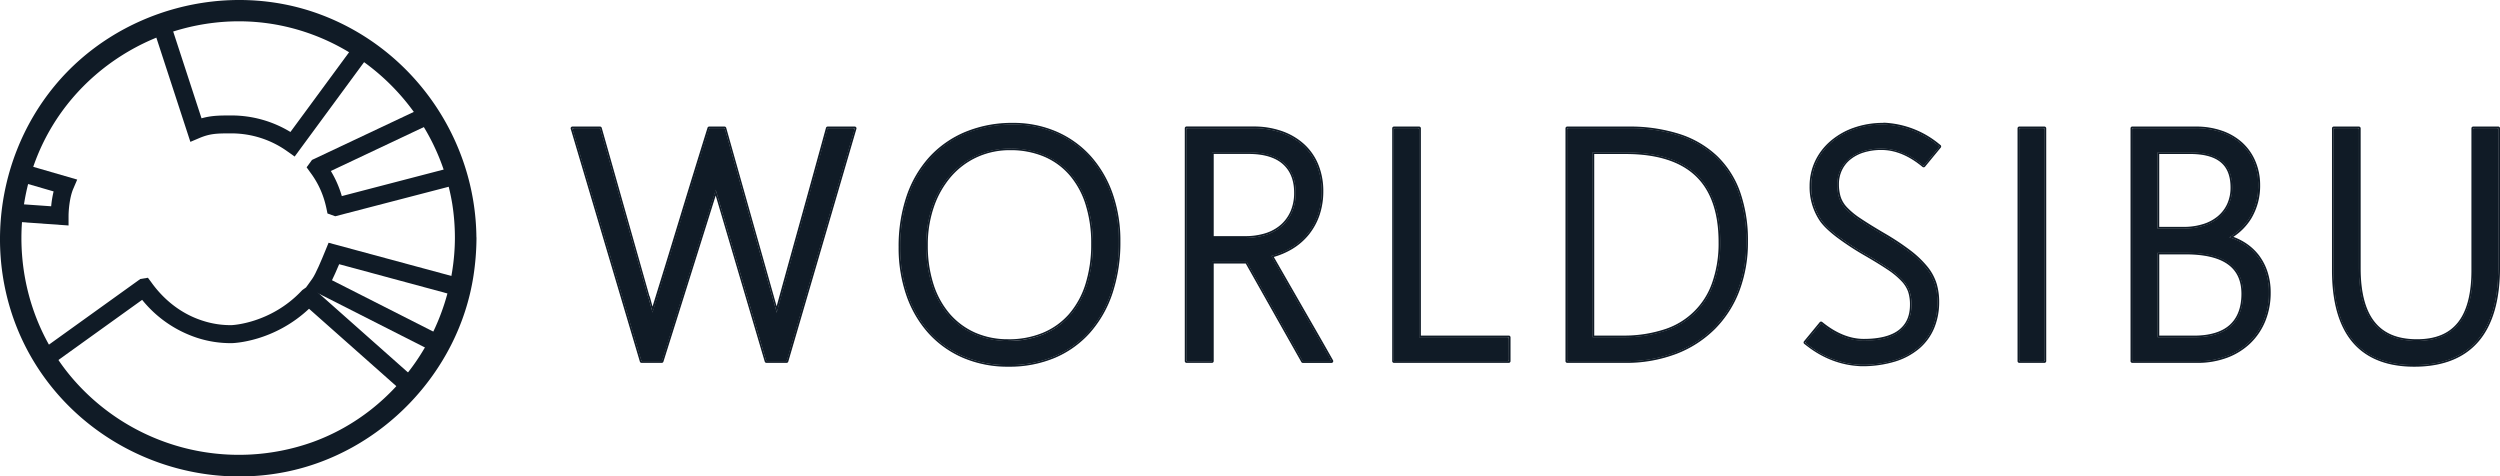<svg id="Layer_1" data-name="Layer 1" xmlns="http://www.w3.org/2000/svg" xmlns:xlink="http://www.w3.org/1999/xlink" viewBox="0 0 1394.48 265.78"><defs><clipPath id="clip-path"><circle cx="131.74" cy="131.9" r="127" style="fill:none"/></clipPath></defs><title>worldsibu</title><g style="clip-path:url(#clip-path)"><path d="M164.36,87.32l-4-2.84A53.61,53.61,0,0,0,129.24,74.4c-7.92,0-11.89,0-18.05,2.61l-5,2.12L71.45-27.27l4.71-1.57c3.06-1,76-24.7,163.56,2.47l6.71,2.08ZM129.24,64.4A63.25,63.25,0,0,1,162,73.62l68-92.45c-69.1-19.46-128.95-6.43-145.9-1.9L112.41,66C118,64.4,122.75,64.4,129.24,64.4Z" style="fill:#101b26"/><path d="M38.24,125.77l-90.73-6.42C-82.12,115-98.77,69-99.47,67.08l-3.27-9.2L43.07,100.17l-2.23,5.2c-2.13,5-2.6,12.53-2.6,15ZM-51.2,109.43l79.74,5.63a59.29,59.29,0,0,1,1.36-8.29L-86,73.14a123.62,123.62,0,0,0,7,12.75C-72.93,95.61-63.14,107.55-51.2,109.43Z" style="fill:#101b26"/><path d="M175,276.8c-2,0-4,0-6-.07-28-.72-56.37-6.45-84.4-17C36.94,241.72,7.21,216.26,6,215.18L1.18,211l77.1-55.39,4.23-.68,1.88,2.52c5.19,7.28,14.41,16.93,28.82,21.49a49.89,49.89,0,0,0,15.92,2.42c.2,0,21.83-.84,39.14-19.19l.33-.35,4-2.84L278.36,252.8,271.28,256A234.7,234.7,0,0,1,175,276.8ZM17.52,211.61a287.84,287.84,0,0,0,70.94,38.86,247.81,247.81,0,0,0,81,16.27A223.56,223.56,0,0,0,260,249.91l-87.63-77.69c-19.61,18.42-42,19.16-43,19.18a60.46,60.46,0,0,1-19.17-2.88,65.64,65.64,0,0,1-30.91-21.27Z" style="fill:#101b26"/><path d="M315.52,233.64,170.79,160.22l3.39-4.73c1.91-2.67,5.16-10.4,7.43-16l1.67-4.09,235,63.53-6.7,6.14c-12.66,11.6-86.07,26.55-94.4,28.21ZM185.18,156.31,317,223.16c24-4.87,59.69-13.35,77.7-20.25L189.18,147.37C187.61,151.12,186.3,154,185.18,156.31Z" style="fill:#101b26"/><path d="M187,120.63l-4.33-1.55-.57-2.75c-.16-.76-.6-2.76-1.29-5a49.44,49.44,0,0,0-7.62-15l-2.16-3,3-4.12L325.56,17.72l2.31,1.43c.93.57,22.77,14.44,33.18,50.88L362.46,75Zm-2.46-25.25a57.88,57.88,0,0,1,5.82,13c.1.32.2.65.29,1L349.91,67.88C342.2,45,329.64,33.15,324.69,29.19Z" style="fill:#101b26"/></g><path d="M253.74,132.9c-.27,50-31.79,96.3-79,113.55a122.36,122.36,0,0,1-135-36.19C6.92,171.24,2.88,113.8,29.16,70.32,55.24,27.18,107.08,4.18,156.58,14.23c49.13,10,87.55,50.1,95.69,99.53a121.43,121.43,0,0,1,1.47,19.14c0,7.72,12,7.74,12,0C265.44,77.5,230.5,27.3,178.51,8S65.58,5.2,30.34,48.06C-5.11,91.2-10.2,153.57,18.8,201.54c28.86,47.74,85.65,72.53,140.3,61.73,53.54-10.58,96.69-55.4,105-109.39a144.51,144.51,0,0,0,1.68-21C265.78,125.18,253.78,125.17,253.74,132.9Z" style="fill:#101b26"/><path d="M438,200.41h-9.72l-28-94.75c-.24-.65-.47-1.31-.67-2a8.54,8.54,0,0,1-.4-1.78c-.18.53-.35,1.1-.49,1.69s-.32,1.22-.5,1.87q-7.31,23.27-14.93,47.51t-14.93,47.42h-9.71l-38-127.82h13.28l28.7,100.9v-.09c.24.9.44,1.73.62,2.5s.39,1.55.63,2.32l.71-2.36c.24-.81.5-1.62.8-2.46q3.75-12,7.67-24.78T380.9,123q3.93-12.92,7.85-25.62t7.66-24.74h6.95l28.53,100.9c.24.9.44,1.73.62,2.5a22.21,22.21,0,0,0,.72,2.41q7.22-26.29,14.61-52.91t14.62-52.9h12.93Z" style="fill:#101b26"/><path d="M475.39,72.59,438,200.41h-9.72l-28-94.75c-.24-.65-.47-1.31-.67-2a8.54,8.54,0,0,1-.4-1.78c-.18.53-.35,1.1-.49,1.69s-.32,1.22-.5,1.87q-7.31,23.27-14.93,47.51t-14.93,47.42h-9.71l-38-127.82h13.28l28.7,100.9v-.09c.24.9.44,1.73.62,2.5s.39,1.55.63,2.32l.71-2.36c.24-.81.5-1.62.8-2.46q3.75-12,7.67-24.78T380.9,123q3.93-12.92,7.85-25.62t7.66-24.74h6.95l28.53,100.9c.24.9.44,1.73.62,2.5a22.21,22.21,0,0,0,.72,2.41q7.22-26.29,14.61-52.91t14.62-52.9h12.93m0-1H462.46a1,1,0,0,0-1,.74c-4.76,17.31-9.67,35.11-14.62,52.9-4.45,16-9,32.62-13.66,49.42-.11-.45-.23-.91-.36-1.41L404.33,72.32a1,1,0,0,0-1-.73h-6.95a1,1,0,0,0-1,.7q-3.75,12-7.67,24.74c-2.57,8.34-5.21,17-7.84,25.63s-5.29,17.37-7.85,25.67c-2.61,8.49-5.19,16.82-7.66,24.78-.17.46-.33.94-.49,1.42-.11-.45-.23-.91-.35-1.38a1.12,1.12,0,0,0-.09-.22L334.89,72.32a1,1,0,0,0-1-.73H320.65a1,1,0,0,0-.81.4,1,1,0,0,0-.15.89l38,127.82a1,1,0,0,0,1,.71h9.71a1,1,0,0,0,1-.7q7.31-23.18,14.93-47.42t14.93-47.51l0-.12.12.31,28,94.73a1,1,0,0,0,1,.71H438a1,1,0,0,0,1-.72L476.35,72.87a1,1,0,0,0-.16-.88,1,1,0,0,0-.8-.4Zm0,2Z" style="fill:#101b26"/><path d="M438.7,201.41H427.49l-28.2-95.47c0-.09-.07-.18-.11-.28a.29.29,0,0,1,0,.09l-14.94,47.54q-7.62,24.26-14.93,47.42l-.22.7h-11.2L319.31,71.59h15.37l26.95,94.73v-.47l2,7.3.35,1.38c.16-.49.33-1,.5-1.46q3.72-12,7.65-24.74T380,122.66q3.92-12.91,7.84-25.63t7.67-24.74l.22-.7h8.44l28.73,101.63c.13.5.26,1,.37,1.43,4.61-16.8,9.21-33.41,13.66-49.42,4.95-17.79,9.86-35.59,14.62-52.9l.2-.74h15Zm-9.72-2h8.22L474.05,73.59H463.22c-4.69,17.09-9.54,34.63-14.41,52.17-4.76,17.12-9.68,34.92-14.62,52.9l-.84,3.05-1.07-3a25.15,25.15,0,0,1-.74-2.52c-.18-.76-.38-1.58-.62-2.46L402.61,73.59h-5.46q-3.64,11.7-7.45,24-3.92,12.7-7.84,25.62T374,148.92q-3.92,12.75-7.66,24.78c-.3.84-.57,1.65-.8,2.44s-.48,1.6-.72,2.37l-.95,3.11-1-3.11c-.24-.77-.45-1.58-.64-2.38-.11-.49-.24-1-.37-1.53l-.24-.83L333.17,73.59H322l37.37,125.82h8.24q7.2-22.83,14.71-46.72l14.93-47.51c.17-.61.33-1.22.47-1.81s.33-1.2.52-1.77l1.44-4.34.5,4.55a8,8,0,0,0,.36,1.58c.2.65.42,1.29.66,1.93Z" style="fill:#101b26"/><path d="M476.72,71.59l-38,129.82H427.49l-28.2-95.47c0-.09-.07-.18-.11-.28a.29.29,0,0,1,0,.09l-14.94,47.54q-7.62,24.26-14.93,47.42l-.22.7h-11.2L319.31,71.59h15.37l26.95,94.73v-.47l2,7.3.35,1.38c.16-.49.33-1,.5-1.46q3.72-12,7.65-24.74T380,122.66q3.92-12.91,7.84-25.63t7.67-24.74l.22-.7h8.44l28.73,101.63c.13.5.26,1,.37,1.43,4.61-16.8,9.21-33.41,13.66-49.42,4.95-17.79,9.86-35.59,14.62-52.9l.2-.74h15M433.35,181.71l-1.07-3a25.15,25.15,0,0,1-.74-2.52c-.18-.76-.38-1.58-.62-2.46L402.61,73.59h-5.46q-3.64,11.7-7.45,24-3.92,12.7-7.84,25.62T374,148.92q-3.92,12.75-7.66,24.78c-.3.84-.57,1.65-.8,2.44s-.48,1.6-.72,2.37l-.95,3.11-1-3.11c-.24-.77-.45-1.58-.64-2.38-.11-.49-.24-1-.37-1.53l-.24-.83L333.17,73.59H322l37.37,125.82h8.24q7.2-22.83,14.71-46.72l14.93-47.51c.17-.61.33-1.22.47-1.81s.33-1.2.52-1.77l1.44-4.34.5,4.55a8,8,0,0,0,.36,1.58c.2.65.42,1.29.66,1.93L429,199.41h8.22L474.05,73.59H463.22c-4.69,17.09-9.54,34.63-14.41,52.17-4.76,17.12-9.68,34.92-14.62,52.9l-.84,3.05M476.72,70.59h-15a1,1,0,0,0-1,.74l-.21.73c-4.76,17.34-9.67,35.14-14.61,52.9-4.13,14.85-8.4,30.28-12.7,45.9L405.08,71.32a1,1,0,0,0-1-.73h-8.44a1,1,0,0,0-1,.7l-.22.71q-3.74,12-7.66,24.74c-2.58,8.33-5.22,17-7.85,25.63s-5.28,17.35-7.84,25.67c-2.42,7.85-4.81,15.56-7.1,23l-1.46-5.4a.89.89,0,0,0-.26-.45L335.64,71.32a1,1,0,0,0-1-.73H319.31a1,1,0,0,0-.81.4,1,1,0,0,0-.15.89L356.91,201.7a1,1,0,0,0,1,.71h11.2a1,1,0,0,0,.95-.7l.22-.7q7.31-23.17,14.93-47.42l14-44.53,27.36,92.64a1,1,0,0,0,1,.71H438.7a1,1,0,0,0,1-.72l38-129.82a1,1,0,0,0-1-1.28Zm0,2h0Zm-12.73,2h8.73L436.45,198.41h-6.72L402.14,105a.08.08,0,0,0,0,0c-.22-.63-.44-1.26-.64-1.89a7.51,7.51,0,0,1-.32-1.39l-.5-4.55a1,1,0,0,0-.88-.89h-.11a1,1,0,0,0-.95.68l-1.44,4.35c-.2.59-.38,1.21-.54,1.84s-.3,1.19-.46,1.79l-14.92,47.47q-7.39,23.52-14.49,46h-6.76L323.33,74.59h9.09L360.71,174l.24.83c.12.5.24,1,.36,1.48.19.83.41,1.66.66,2.46l1,3.1a1,1,0,0,0,.95.71h0a1,1,0,0,0,1-.71l1-3.11c.24-.77.48-1.57.72-2.38s.49-1.56.78-2.38c2.52-8.11,5.1-16.45,7.68-24.83s5.19-16.91,7.85-25.68,5.27-17.29,7.84-25.61q3.69-12,7.23-23.33h4L430,174c.24.89.44,1.69.6,2.42a24.88,24.88,0,0,0,.78,2.63l1.07,3a1,1,0,0,0,.94.66h0a1,1,0,0,0,.93-.73l.83-3c4.94-18,9.86-35.77,14.62-52.9S459.33,91.54,464,74.59Z" style="fill:#101b26"/><path d="M562.61,202.55a61.26,61.26,0,0,1-24.51-4.72,53.54,53.54,0,0,1-18.72-13.28,59.51,59.51,0,0,1-11.95-20.46,78.64,78.64,0,0,1-4.19-26.25,84.76,84.76,0,0,1,4.28-27.68A59.76,59.76,0,0,1,519.82,89a54.65,54.65,0,0,1,19.48-13.6A65.75,65.75,0,0,1,565,70.54a58.1,58.1,0,0,1,23.54,4.68,53.11,53.11,0,0,1,18.31,13.1,59.86,59.86,0,0,1,11.86,20.24A76.82,76.82,0,0,1,623,134.63a87.18,87.18,0,0,1-4.28,28.26,61.25,61.25,0,0,1-12.16,21.39,53,53,0,0,1-19,13.55A63.11,63.11,0,0,1,562.61,202.55Zm.89-120.78a45.74,45.74,0,0,0-19.21,4,44.65,44.65,0,0,0-15.15,11.28,53.13,53.13,0,0,0-10,17.38,66.52,66.52,0,0,0-3.61,22.42,71.51,71.51,0,0,0,3.3,22.42,49.22,49.22,0,0,0,9.45,17.11,42.17,42.17,0,0,0,14.8,11,46.66,46.66,0,0,0,19.34,3.88,51,51,0,0,0,20.1-3.79,41.48,41.48,0,0,0,15.2-10.87,48.73,48.73,0,0,0,9.58-17.34A74.85,74.85,0,0,0,610.65,136a72.8,72.8,0,0,0-3.3-22.73,48.13,48.13,0,0,0-9.44-17.07A40.69,40.69,0,0,0,583,85.47,49.72,49.72,0,0,0,563.5,81.77Z" style="fill:#101b26"/><path d="M565,70.54a58.1,58.1,0,0,1,23.54,4.68,53.11,53.11,0,0,1,18.31,13.1,59.86,59.86,0,0,1,11.86,20.24A76.82,76.82,0,0,1,623,134.63a87.18,87.18,0,0,1-4.28,28.26,61.25,61.25,0,0,1-12.16,21.39,53,53,0,0,1-19,13.55,63.11,63.11,0,0,1-24.87,4.72,61.26,61.26,0,0,1-24.51-4.72,53.54,53.54,0,0,1-18.72-13.28,59.51,59.51,0,0,1-11.95-20.46,78.64,78.64,0,0,1-4.19-26.25,84.76,84.76,0,0,1,4.28-27.68A59.76,59.76,0,0,1,519.82,89a54.65,54.65,0,0,1,19.48-13.6A65.75,65.75,0,0,1,565,70.54m-2.58,120.69a51,51,0,0,0,20.1-3.79,41.48,41.48,0,0,0,15.2-10.87,48.73,48.73,0,0,0,9.58-17.34A74.85,74.85,0,0,0,610.65,136a72.8,72.8,0,0,0-3.3-22.73,48.13,48.13,0,0,0-9.44-17.07A40.69,40.69,0,0,0,583,85.47a49.72,49.72,0,0,0-19.52-3.7,45.74,45.74,0,0,0-19.21,4,44.65,44.65,0,0,0-15.15,11.28,53.13,53.13,0,0,0-10,17.38,66.52,66.52,0,0,0-3.61,22.42,71.51,71.51,0,0,0,3.3,22.42,49.22,49.22,0,0,0,9.45,17.11,42.17,42.17,0,0,0,14.8,11,46.66,46.66,0,0,0,19.34,3.88M565,69.54a67.18,67.18,0,0,0-26.1,4.89,56.12,56.12,0,0,0-19.83,13.84,61.22,61.22,0,0,0-12.5,21.57,85.86,85.86,0,0,0-4.34,28,79.84,79.84,0,0,0,4.25,26.58,60.65,60.65,0,0,0,12.15,20.8,54.7,54.7,0,0,0,19.06,13.53,62.59,62.59,0,0,0,24.91,4.8,64.37,64.37,0,0,0,25.26-4.8A54.07,54.07,0,0,0,607.25,185a62.45,62.45,0,0,0,12.37-21.74A88.6,88.6,0,0,0,624,134.63a78.11,78.11,0,0,0-4.29-26.41,61.2,61.2,0,0,0-12-20.57A54.63,54.63,0,0,0,589,74.3,59.39,59.39,0,0,0,565,69.54Zm-2.58,120.69a45.84,45.84,0,0,1-18.93-3.79A41.32,41.32,0,0,1,529,175.73,48.5,48.5,0,0,1,519.79,159a70.93,70.93,0,0,1-3.25-22.1,65.76,65.76,0,0,1,3.55-22.08,52.27,52.27,0,0,1,9.8-17.06,43.62,43.62,0,0,1,14.82-11,44.87,44.87,0,0,1,18.79-3.92,48.9,48.9,0,0,1,19.13,3.62,39.84,39.84,0,0,1,14.52,10.44,47.3,47.3,0,0,1,9.25,16.72A72.09,72.09,0,0,1,609.65,136a74.39,74.39,0,0,1-3.29,22.95,48,48,0,0,1-9.38,17,40.64,40.64,0,0,1-14.84,10.61,50.4,50.4,0,0,1-19.71,3.71Z" style="fill:#101b26"/><path d="M562.61,203.55a62.59,62.59,0,0,1-24.91-4.8,54.7,54.7,0,0,1-19.06-13.53,60.65,60.65,0,0,1-12.15-20.8,79.84,79.84,0,0,1-4.25-26.58,85.86,85.86,0,0,1,4.34-28,61.22,61.22,0,0,1,12.5-21.57,56.12,56.12,0,0,1,19.83-13.84A67.18,67.18,0,0,1,565,69.54,59.39,59.39,0,0,1,589,74.3a54.63,54.63,0,0,1,18.66,13.35,61.2,61.2,0,0,1,12,20.57A78.11,78.11,0,0,1,624,134.63a88.6,88.6,0,0,1-4.33,28.58A62.45,62.45,0,0,1,607.25,185a54.07,54.07,0,0,1-19.38,13.8A64.37,64.37,0,0,1,562.61,203.55Zm2.4-132a64.89,64.89,0,0,0-25.32,4.74,53.87,53.87,0,0,0-19.13,13.34,59.18,59.18,0,0,0-12.09,20.87,83.81,83.81,0,0,0-4.23,27.35,77.77,77.77,0,0,0,4.14,25.92,58.69,58.69,0,0,0,11.74,20.12,52.79,52.79,0,0,0,18.37,13,60.64,60.64,0,0,0,24.12,4.64,62.5,62.5,0,0,0,24.48-4.64,52.08,52.08,0,0,0,18.67-13.3,60.45,60.45,0,0,0,12-21.05A86.83,86.83,0,0,0,622,134.63a76.23,76.23,0,0,0-4.17-25.74A59.23,59.23,0,0,0,606.12,89a52.26,52.26,0,0,0-18-12.85A57.41,57.41,0,0,0,565,71.54Zm-2.58,120.69a48,48,0,0,1-19.75-4,43.6,43.6,0,0,1-15.15-11.22,50.48,50.48,0,0,1-9.64-17.46,72.85,72.85,0,0,1-3.35-22.73,67.78,67.78,0,0,1,3.67-22.76,54.33,54.33,0,0,1,10.17-17.7,45.87,45.87,0,0,1,15.49-11.53,46.92,46.92,0,0,1,19.63-4.1,50.76,50.76,0,0,1,19.91,3.78,41.89,41.89,0,0,1,15.25,11,49.31,49.31,0,0,1,9.64,17.42,73.89,73.89,0,0,1,3.35,23,76.24,76.24,0,0,1-3.39,23.57,50,50,0,0,1-9.78,17.69,42.6,42.6,0,0,1-15.56,11.13A52.3,52.3,0,0,1,562.43,192.23ZM563.5,82.77a44.87,44.87,0,0,0-18.79,3.92,43.62,43.62,0,0,0-14.82,11,52.27,52.27,0,0,0-9.8,17.06,65.76,65.76,0,0,0-3.55,22.08,70.93,70.93,0,0,0,3.25,22.1A48.5,48.5,0,0,0,529,175.73a41.32,41.32,0,0,0,14.46,10.71,45.84,45.84,0,0,0,18.93,3.79,50.4,50.4,0,0,0,19.71-3.71A40.64,40.64,0,0,0,597,175.91a48,48,0,0,0,9.38-17A74.39,74.39,0,0,0,609.65,136a72.09,72.09,0,0,0-3.25-22.42,47.15,47.15,0,0,0-9.25-16.72,39.84,39.84,0,0,0-14.52-10.44A48.9,48.9,0,0,0,563.5,82.77Z" style="fill:#101b26"/><path d="M565,69.54A59.39,59.39,0,0,1,589,74.3a54.63,54.63,0,0,1,18.66,13.35,61.2,61.2,0,0,1,12,20.57A78.11,78.11,0,0,1,624,134.63a88.6,88.6,0,0,1-4.33,28.58A62.45,62.45,0,0,1,607.25,185a54.07,54.07,0,0,1-19.38,13.8,64.37,64.37,0,0,1-25.26,4.8,62.59,62.59,0,0,1-24.91-4.8,54.7,54.7,0,0,1-19.06-13.53,60.65,60.65,0,0,1-12.15-20.8,79.84,79.84,0,0,1-4.25-26.58,85.86,85.86,0,0,1,4.34-28,61.22,61.22,0,0,1,12.5-21.57,56.12,56.12,0,0,1,19.83-13.84A67.18,67.18,0,0,1,565,69.54m-2.4,132a62.5,62.5,0,0,0,24.48-4.64,52.08,52.08,0,0,0,18.67-13.3,60.45,60.45,0,0,0,12-21.05A86.83,86.83,0,0,0,622,134.63a76.23,76.23,0,0,0-4.17-25.74A59.23,59.23,0,0,0,606.12,89a52.26,52.26,0,0,0-18-12.85A57.41,57.41,0,0,0,565,71.54a64.89,64.89,0,0,0-25.32,4.74,53.87,53.87,0,0,0-19.13,13.34,59.18,59.18,0,0,0-12.09,20.87,83.81,83.81,0,0,0-4.23,27.35,77.77,77.77,0,0,0,4.14,25.92,58.69,58.69,0,0,0,11.74,20.12,52.79,52.79,0,0,0,18.37,13,60.64,60.64,0,0,0,24.12,4.64m.89-120.78a50.76,50.76,0,0,1,19.91,3.78,41.89,41.89,0,0,1,15.25,11,49.31,49.31,0,0,1,9.64,17.42,73.89,73.89,0,0,1,3.35,23,76.24,76.24,0,0,1-3.39,23.57,50,50,0,0,1-9.78,17.69,42.6,42.6,0,0,1-15.56,11.13,52.3,52.3,0,0,1-20.49,3.87,48,48,0,0,1-19.75-4,43.6,43.6,0,0,1-15.15-11.22,50.48,50.48,0,0,1-9.64-17.46,72.85,72.85,0,0,1-3.35-22.73,67.78,67.78,0,0,1,3.67-22.76,54.33,54.33,0,0,1,10.17-17.7,45.87,45.87,0,0,1,15.49-11.53,46.92,46.92,0,0,1,19.63-4.1m-1.07,109.46a50.4,50.4,0,0,0,19.71-3.71A40.64,40.64,0,0,0,597,175.91a48,48,0,0,0,9.38-17A74.39,74.39,0,0,0,609.65,136a72.09,72.09,0,0,0-3.25-22.42,47.15,47.15,0,0,0-9.25-16.72,39.84,39.84,0,0,0-14.52-10.44,48.9,48.9,0,0,0-19.13-3.62,44.87,44.87,0,0,0-18.79,3.92,43.62,43.62,0,0,0-14.82,11,52.27,52.27,0,0,0-9.8,17.06,65.76,65.76,0,0,0-3.55,22.08,70.93,70.93,0,0,0,3.25,22.1A48.5,48.5,0,0,0,529,175.73a41.32,41.32,0,0,0,14.46,10.71,45.84,45.84,0,0,0,18.93,3.79M565,68.54a68,68,0,0,0-26.49,5A57.06,57.06,0,0,0,518.35,87.6a62.16,62.16,0,0,0-12.72,21.91,87.07,87.07,0,0,0-4.39,28.33,80.75,80.75,0,0,0,4.31,26.91,61.68,61.68,0,0,0,12.34,21.14,55.8,55.8,0,0,0,19.41,13.77,63.51,63.51,0,0,0,25.31,4.89,65.44,65.44,0,0,0,25.65-4.88A55.08,55.08,0,0,0,608,185.61a63.56,63.56,0,0,0,12.57-22.08,89.76,89.76,0,0,0,4.38-28.9,79.12,79.12,0,0,0-4.35-26.75A62.21,62.21,0,0,0,608.35,87a55.31,55.31,0,0,0-19-13.59A60.28,60.28,0,0,0,565,68.54Zm-2.4,132A59.55,59.55,0,0,1,538.89,196a51.65,51.65,0,0,1-18-12.79,57.66,57.66,0,0,1-11.54-19.77,76.82,76.82,0,0,1-4.08-25.59,83.24,83.24,0,0,1,4.17-27A58.1,58.1,0,0,1,521.3,90.3a52.88,52.88,0,0,1,18.77-13.1A64.15,64.15,0,0,1,565,72.54a56.41,56.41,0,0,1,22.73,4.51,51.32,51.32,0,0,1,17.64,12.62,58.08,58.08,0,0,1,11.46,19.56,75.27,75.27,0,0,1,4.11,25.4,85.72,85.72,0,0,1-4.17,27.61A59.63,59.63,0,0,1,605,183a51.2,51.2,0,0,1-18.32,13,61.46,61.46,0,0,1-24.09,4.56Zm.89-120.78a47.89,47.89,0,0,0-20,4.19,46.84,46.84,0,0,0-15.83,11.78,55.41,55.41,0,0,0-10.36,18,68.69,68.69,0,0,0-3.73,23.09,73.94,73.94,0,0,0,3.4,23,51.27,51.27,0,0,0,9.84,17.8,44.23,44.23,0,0,0,15.49,11.48,48.92,48.92,0,0,0,20.16,4,53.52,53.52,0,0,0,20.88-3.94,43.78,43.78,0,0,0,15.92-11.4,50.92,50.92,0,0,0,10-18A77.33,77.33,0,0,0,612.65,136a75.1,75.1,0,0,0-3.4-23.36,50.28,50.28,0,0,0-9.84-17.76A42.84,42.84,0,0,0,583.8,83.63a51.84,51.84,0,0,0-20.3-3.86Zm-1.07,109.46a45,45,0,0,1-18.53-3.7,40.5,40.5,0,0,1-14.1-10.45,47.31,47.31,0,0,1-9.06-16.43,69.88,69.88,0,0,1-3.2-21.79,64.64,64.64,0,0,1,3.5-21.75,51.38,51.38,0,0,1,9.6-16.73A42.81,42.81,0,0,1,545.12,87.6a43.93,43.93,0,0,1,18.38-3.83,47.86,47.86,0,0,1,18.74,3.54A38.81,38.81,0,0,1,596.4,97.49a46.37,46.37,0,0,1,9.05,16.37,71,71,0,0,1,3.2,22.11,73.34,73.34,0,0,1-3.24,22.64,47,47,0,0,1-9.18,16.64,39.72,39.72,0,0,1-14.48,10.35,49.32,49.32,0,0,1-19.32,3.63Z" style="fill:#101b26"/><path d="M727.3,200.41,696,145H675v55.44H662.86V72.59h36.28a44.78,44.78,0,0,1,15.42,2.5,34.08,34.08,0,0,1,11.67,7,29.56,29.56,0,0,1,7.36,10.74,36.73,36.73,0,0,1,2.54,13.86,39,39,0,0,1-2,12.61,33.51,33.51,0,0,1-5.62,10.3,33.18,33.18,0,0,1-9,7.71A42.51,42.51,0,0,1,707.52,142q4,7,8.24,14.44t8.51,14.84l8.52,14.8q4.23,7.35,8.15,14.3ZM675,83.91v49.83h19.61A38.33,38.33,0,0,0,706.67,132a25.88,25.88,0,0,0,9.18-5.17,23.25,23.25,0,0,0,5.88-8.25,27.51,27.51,0,0,0,2.1-11q0-11.23-7-17.42t-20.41-6.2Z" style="fill:#101b26"/><path d="M699.14,72.59a44.78,44.78,0,0,1,15.42,2.5,34.08,34.08,0,0,1,11.67,7,29.56,29.56,0,0,1,7.36,10.74,36.73,36.73,0,0,1,2.54,13.86,39,39,0,0,1-2,12.61,33.51,33.51,0,0,1-5.62,10.3,33.18,33.18,0,0,1-9,7.71A42.51,42.51,0,0,1,707.52,142q4,7,8.24,14.44t8.51,14.84l8.52,14.8q4.23,7.35,8.15,14.3H727.3L696,145H675v55.44H662.86V72.59h36.28M675,133.74h19.61A38.33,38.33,0,0,0,706.67,132a25.88,25.88,0,0,0,9.18-5.17,23.25,23.25,0,0,0,5.88-8.25,27.51,27.51,0,0,0,2.1-11q0-11.23-7-17.42t-20.41-6.2H675v49.83m24.16-62.15H662.86a1,1,0,0,0-1,1V200.41a1,1,0,0,0,1,1H675a1,1,0,0,0,1-1V146h19.45l31,54.93a1,1,0,0,0,.87.51h13.64a1,1,0,0,0,.87-1.49c-2.59-4.6-5.34-9.41-8.16-14.31l-8.51-14.8q-4.27-7.44-8.51-14.84-3.89-6.79-7.59-13.29a43.11,43.11,0,0,0,11.07-4.56,33.79,33.79,0,0,0,15-18.54,40,40,0,0,0,2-12.94,37.82,37.82,0,0,0-2.61-14.23,30.57,30.57,0,0,0-7.61-11.1,35.15,35.15,0,0,0-12-7.16,46,46,0,0,0-15.76-2.56ZM676,84.91h20.48c8.68,0,15.32,2,19.75,5.94s6.62,9.53,6.62,16.68a26.67,26.67,0,0,1-2,10.62,22.33,22.33,0,0,1-5.63,7.89,24.7,24.7,0,0,1-8.83,5,37.46,37.46,0,0,1-11.76,1.73H676V84.91Z" style="fill:#101b26"/><path d="M742.65,201.41H726.72L695.43,146H676v55.44H661.86V71.59h37.28a46,46,0,0,1,15.76,2.56,35.15,35.15,0,0,1,12,7.16,30.57,30.57,0,0,1,7.61,11.1,37.82,37.82,0,0,1,2.61,14.23,40,40,0,0,1-2,12.94,34.81,34.81,0,0,1-5.78,10.6,34.28,34.28,0,0,1-9.22,7.94A43.11,43.11,0,0,1,709,142.68q3.69,6.49,7.59,13.29,4.23,7.4,8.51,14.84l8.51,14.8c2.82,4.9,5.57,9.71,8.16,14.31Zm-14.76-2h11.34c-2.34-4.14-4.8-8.44-7.31-12.8l-8.51-14.8q-4.29-7.44-8.52-14.84t-8.24-14.45l-.66-1.16,1.29-.31a41.6,41.6,0,0,0,11.8-4.65,32.18,32.18,0,0,0,8.69-7.48,32.69,32.69,0,0,0,5.45-10,37.94,37.94,0,0,0,1.91-12.29,35.8,35.8,0,0,0-2.47-13.49,28.63,28.63,0,0,0-7.11-10.38A33.33,33.33,0,0,0,714.22,76a44.09,44.09,0,0,0-15.08-2.44H663.86V199.41H674V144H696.6Zm-33.3-64.67H674V82.91h22.48c9.19,0,16.28,2.17,21.08,6.45s7.29,10.42,7.29,18.17a28.59,28.59,0,0,1-2.18,11.41,24.41,24.41,0,0,1-6.13,8.59,26.88,26.88,0,0,1-9.54,5.38A39.63,39.63,0,0,1,694.59,134.74Zm-18.61-2h18.61A37.46,37.46,0,0,0,706.35,131a24.7,24.7,0,0,0,8.83-5,22.28,22.28,0,0,0,5.63-7.9,26.59,26.59,0,0,0,2-10.61c0-7.15-2.23-12.76-6.62-16.68s-11.07-5.94-19.75-5.94H676Z" style="fill:#101b26"/><path d="M699.14,71.59a46,46,0,0,1,15.76,2.56,35.15,35.15,0,0,1,12,7.16,30.66,30.66,0,0,1,7.61,11.1,37.82,37.82,0,0,1,2.61,14.23,40,40,0,0,1-2,12.94,34.81,34.81,0,0,1-5.78,10.6,34.28,34.28,0,0,1-9.22,7.94A43.11,43.11,0,0,1,709,142.68q3.69,6.49,7.59,13.29,4.23,7.4,8.51,14.84l8.51,14.8c2.82,4.9,5.57,9.71,8.16,14.31l.84,1.49H726.72L695.43,146H676v55.44H661.86V71.59h37.28M663.86,199.41H674V144H696.6l31.29,55.44h11.34c-2.34-4.14-4.8-8.44-7.31-12.8l-8.51-14.8q-4.29-7.44-8.52-14.84t-8.24-14.45l-.66-1.16,1.29-.31a41.6,41.6,0,0,0,11.8-4.65,32.18,32.18,0,0,0,8.69-7.48,32.69,32.69,0,0,0,5.45-10,37.94,37.94,0,0,0,1.91-12.29,35.8,35.8,0,0,0-2.47-13.49,28.63,28.63,0,0,0-7.11-10.38A33.33,33.33,0,0,0,714.22,76a44.09,44.09,0,0,0-15.08-2.44H663.86V199.41m32.6-116.5c9.19,0,16.28,2.17,21.08,6.45s7.29,10.42,7.29,18.17a28.59,28.59,0,0,1-2.18,11.41,24.41,24.41,0,0,1-6.13,8.59,26.88,26.88,0,0,1-9.54,5.38,39.63,39.63,0,0,1-12.39,1.83H674V82.91h22.48M676,132.74h18.61A37.46,37.46,0,0,0,706.35,131a24.7,24.7,0,0,0,8.83-5,22.28,22.28,0,0,0,5.63-7.9,26.59,26.59,0,0,0,2-10.61c0-7.15-2.23-12.76-6.62-16.68s-11.07-5.94-19.75-5.94H676v47.83m23.16-62.15H661.86a1,1,0,0,0-1,1V201.41a1,1,0,0,0,1,1H676a1,1,0,0,0,1-1V147h17.87l31,54.93a1,1,0,0,0,.87.51h15.93a1,1,0,0,0,.88-1.49l-.85-1.49c-2.59-4.6-5.34-9.42-8.16-14.32s-5.66-9.83-8.51-14.8-5.69-9.9-8.51-14.83l-7-12.18A43.7,43.7,0,0,0,720.62,139a35.29,35.29,0,0,0,9.49-8.18,35.91,35.91,0,0,0,5.95-10.9,41.15,41.15,0,0,0,2.07-13.26A38.85,38.85,0,0,0,735.44,92a31.61,31.61,0,0,0-7.85-11.46,36.2,36.2,0,0,0-12.35-7.36,47,47,0,0,0-16.1-2.62Zm-34.28,4h34.28A43,43,0,0,1,713.87,77a32,32,0,0,1,11,6.54,27.53,27.53,0,0,1,6.86,10,34.81,34.81,0,0,1,2.4,13.11,37.1,37.1,0,0,1-1.86,12A31.71,31.71,0,0,1,727,128.3a31.14,31.14,0,0,1-8.42,7.24,40.75,40.75,0,0,1-11.52,4.54l-1.29.31a1,1,0,0,0-.69.57,1,1,0,0,0,0,.9l.66,1.16q4,7,8.24,14.44l8.52,14.85,8.51,14.79c2.2,3.82,4.37,7.62,6.46,11.31h-9l-31-54.93a1,1,0,0,0-.87-.51H674a1,1,0,0,0-1,1v54.44h-8.12V74.59Zm31.6,7.32H674a1,1,0,0,0-1,1v51.83a1,1,0,0,0,1,1h20.61a40.53,40.53,0,0,0,12.71-1.89,27.6,27.6,0,0,0,9.88-5.57,25.45,25.45,0,0,0,6.39-9,29.67,29.67,0,0,0,2.26-11.8c0-8-2.57-14.41-7.63-18.92s-12.3-6.7-21.74-6.7Zm-19.48,4h19.48c8.43,0,14.85,1.91,19.08,5.69s6.29,9.08,6.29,15.93a25.73,25.73,0,0,1-1.93,10.22,21.51,21.51,0,0,1-5.38,7.54,23.77,23.77,0,0,1-8.48,4.77,36.66,36.66,0,0,1-11.45,1.68H677V85.91Z" style="fill:#101b26"/><path d="M778.53,200.41V72.59h12V189.18h49.92v11.23Z" style="fill:#101b26"/><path d="M790.56,72.59V189.18h49.92v11.23h-62V72.59h12m0-1h-12a1,1,0,0,0-1,1V200.41a1,1,0,0,0,1,1h62a1,1,0,0,0,1-1V189.18a1,1,0,0,0-1-1H791.56V72.59a1,1,0,0,0-1-1Z" style="fill:#101b26"/><path d="M841.48,201.41h-64V71.59h14V188.18h49.92Zm-62-2h60v-9.23H789.56V73.59h-10Z" style="fill:#101b26"/><path d="M791.56,71.59V188.18h49.92v13.23h-64V71.59h14m-12,127.82h60v-9.23H789.56V73.59h-10V199.41m12-128.82h-14a1,1,0,0,0-1,1V201.41a1,1,0,0,0,1,1h64a1,1,0,0,0,1-1V188.18a1,1,0,0,0-1-1H792.56V71.59a1,1,0,0,0-1-1Zm-11,4h8V190.18a1,1,0,0,0,1,1h48.92v7.23h-58V74.59Z" style="fill:#101b26"/><path d="M875.21,200.41V72.59H908.1a89.2,89.2,0,0,1,28,4,53,53,0,0,1,20.33,11.86,50,50,0,0,1,12.39,19.47Q973,119.57,973,134.81a74.37,74.37,0,0,1-4.55,26.47A58.41,58.41,0,0,1,955.3,182a59.67,59.67,0,0,1-21,13.54,76.41,76.41,0,0,1-28.08,4.86Zm12-116.5V189.18h17.82a73.77,73.77,0,0,0,23.76-3.52,45.21,45.21,0,0,0,17.43-10.43,44.66,44.66,0,0,0,10.69-17,67.64,67.64,0,0,0,3.66-23.17q0-51.17-53.84-51.17Z" style="fill:#101b26"/><path d="M908.1,72.59a89.2,89.2,0,0,1,28,4,53,53,0,0,1,20.33,11.86,50,50,0,0,1,12.39,19.47Q973,119.57,973,134.81a74.37,74.37,0,0,1-4.55,26.47A58.41,58.41,0,0,1,955.3,182a59.67,59.67,0,0,1-21,13.54,76.41,76.41,0,0,1-28.08,4.86h-31V72.59H908.1M887.25,189.18h17.82a73.77,73.77,0,0,0,23.76-3.52,45.21,45.21,0,0,0,17.43-10.43,44.66,44.66,0,0,0,10.69-17,67.64,67.64,0,0,0,3.66-23.17q0-51.17-53.84-51.17H887.25V189.18M908.1,71.59H875.21a1,1,0,0,0-1,1V200.41a1,1,0,0,0,1,1h31a77.79,77.79,0,0,0,28.45-4.92A61,61,0,0,0,956,182.71a59.75,59.75,0,0,0,13.38-21.07A75.71,75.71,0,0,0,974,134.81a80.52,80.52,0,0,0-4.25-27.22,51.27,51.27,0,0,0-12.64-19.86,54.24,54.24,0,0,0-20.7-12.08,90.69,90.69,0,0,0-28.31-4.06ZM888.25,84.91h18.52c17.6,0,31,4.21,39.69,12.52s13.15,21,13.15,37.65a67,67,0,0,1-3.6,22.83,42.35,42.35,0,0,1-27.5,26.8,73.25,73.25,0,0,1-23.44,3.47H888.25V84.91Z" style="fill:#101b26"/><path d="M906.23,201.41h-32V71.59H908.1a90.69,90.69,0,0,1,28.31,4.06,54.37,54.37,0,0,1,20.7,12.08,51.27,51.27,0,0,1,12.64,19.86A80.52,80.52,0,0,1,974,134.81a75.71,75.71,0,0,1-4.61,26.83A59.75,59.75,0,0,1,956,182.71a61,61,0,0,1-21.33,13.78A77.79,77.79,0,0,1,906.23,201.41Zm-30-2h30A75.78,75.78,0,0,0,934,194.62a59,59,0,0,0,20.64-13.32,57.66,57.66,0,0,0,12.93-20.37A73.78,73.78,0,0,0,972,134.81a78.56,78.56,0,0,0-4.13-26.54,49.22,49.22,0,0,0-12.14-19.09,52.26,52.26,0,0,0-20-11.63,88.44,88.44,0,0,0-27.68-4H876.21Zm28.86-9.23H886.25V82.91h20.52c36.39,0,54.84,17.55,54.84,52.17a68.88,68.88,0,0,1-3.72,23.51A45.88,45.88,0,0,1,947,176a46.37,46.37,0,0,1-17.81,10.66A75.2,75.2,0,0,1,905.07,190.18Zm-16.82-2h16.82a73.21,73.21,0,0,0,23.44-3.47,42.35,42.35,0,0,0,27.5-26.8,67,67,0,0,0,3.6-22.83c0-16.69-4.43-29.36-13.15-37.65s-22.09-12.52-39.69-12.52H888.25Z" style="fill:#101b26"/><path d="M908.1,71.59a90.69,90.69,0,0,1,28.31,4.06,54.37,54.37,0,0,1,20.7,12.08,51.27,51.27,0,0,1,12.64,19.86A80.52,80.52,0,0,1,974,134.81a75.71,75.71,0,0,1-4.61,26.83A59.75,59.75,0,0,1,956,182.71a61,61,0,0,1-21.33,13.78,77.79,77.79,0,0,1-28.45,4.92h-32V71.59H908.1M876.21,199.41h30A75.78,75.78,0,0,0,934,194.62a59,59,0,0,0,20.64-13.32,57.66,57.66,0,0,0,12.93-20.37A73.78,73.78,0,0,0,972,134.81a78.56,78.56,0,0,0-4.13-26.54,49.22,49.22,0,0,0-12.14-19.09,52.26,52.26,0,0,0-20-11.63,88.44,88.44,0,0,0-27.68-4H876.21V199.41m30.56-116.5c36.39,0,54.84,17.55,54.84,52.17a68.88,68.88,0,0,1-3.72,23.51A45.88,45.88,0,0,1,947,176a46.37,46.37,0,0,1-17.81,10.66,75.2,75.2,0,0,1-24.08,3.57H886.25V82.91h20.52M888.25,188.18h16.82a73.21,73.21,0,0,0,23.44-3.47,42.35,42.35,0,0,0,27.5-26.8,67,67,0,0,0,3.6-22.83c0-16.69-4.43-29.36-13.15-37.65s-22.09-12.52-39.69-12.52H888.25V188.18M908.1,70.59H874.21a1,1,0,0,0-1,1V201.41a1,1,0,0,0,1,1h32a78.83,78.83,0,0,0,28.81-5,62,62,0,0,0,21.68-14A60.42,60.42,0,0,0,970.32,162,76.74,76.74,0,0,0,975,134.81a81.39,81.39,0,0,0-4.31-27.55A52,52,0,0,0,957.8,87,55.28,55.28,0,0,0,936.72,74.7a91.4,91.4,0,0,0-28.62-4.11Zm-30.89,4H908.1a87.69,87.69,0,0,1,27.37,3.91A51.23,51.23,0,0,1,955,89.9a48.16,48.16,0,0,1,11.9,18.71,77.59,77.59,0,0,1,4.07,26.2,72.75,72.75,0,0,1-4.42,25.77,56.73,56.73,0,0,1-12.7,20,58,58,0,0,1-20.3,13.09,74.82,74.82,0,0,1-27.35,4.72h-29V74.59Zm29.56,7.32H886.25a1,1,0,0,0-1,1V190.18a1,1,0,0,0,1,1h18.82a76.31,76.31,0,0,0,24.4-3.62,47.51,47.51,0,0,0,18.19-10.9,47,47,0,0,0,11.17-17.73,69.89,69.89,0,0,0,3.78-23.85c0-17.52-4.74-30.9-14.09-39.79s-23.38-13.38-41.75-13.38Zm-17.52,4h17.52c17.33,0,30.45,4.12,39,12.24s12.84,20.52,12.84,36.93a66,66,0,0,1-3.54,22.49,41.42,41.42,0,0,1-26.88,26.2,72.39,72.39,0,0,1-23.12,3.41H889.25V85.91Z" style="fill:#101b26"/><path d="M1038.13,202.37q-16.14-.62-29.69-11.41l7.49-9.09q11.69,9.27,23.71,9.27,13.81,0,20.77-5.48t6.95-15.64a24.79,24.79,0,0,0-1.11-7.8,18.66,18.66,0,0,0-4-6.55,45,45,0,0,0-8-6.69q-5.09-3.48-13.1-8.11a154.32,154.32,0,0,1-15.69-10.3q-6.24-4.75-8.82-8.6a31.58,31.58,0,0,1-5.26-18.18,30.44,30.44,0,0,1,2.8-12.93,31.7,31.7,0,0,1,7.94-10.56,38.11,38.11,0,0,1,12.39-7.13,47,47,0,0,1,16.09-2.63A49.72,49.72,0,0,1,1080.38,82L1072.89,91q-11.49-9.27-23.35-9.27a34.42,34.42,0,0,0-10.74,1.56,24.19,24.19,0,0,0-8.12,4.37,19.13,19.13,0,0,0-5.12,6.68,19.94,19.94,0,0,0-1.78,8.43,25.45,25.45,0,0,0,1.07,7.8,17.54,17.54,0,0,0,3.92,6.46,44,44,0,0,0,8,6.55q5.12,3.43,13.14,8.16a137.21,137.21,0,0,1,14.58,9.62,53.6,53.6,0,0,1,9.13,8.74,26.18,26.18,0,0,1,4.73,8.74,33.39,33.39,0,0,1,1.33,9.62,35.61,35.61,0,0,1-2.58,13.73,28.41,28.41,0,0,1-7.71,10.7,36.27,36.27,0,0,1-12.93,6.95,60,60,0,0,1-18.22,2.49Z" style="fill:#101b26"/><path d="M1050.61,70.54A49.72,49.72,0,0,1,1080.38,82L1072.89,91q-11.49-9.27-23.35-9.27a34.42,34.42,0,0,0-10.74,1.56,24.19,24.19,0,0,0-8.12,4.37,19.13,19.13,0,0,0-5.12,6.68,19.94,19.94,0,0,0-1.78,8.43,25.45,25.45,0,0,0,1.07,7.8,17.54,17.54,0,0,0,3.92,6.46,44,44,0,0,0,8,6.55q5.12,3.43,13.14,8.16a137.21,137.21,0,0,1,14.58,9.62,53.6,53.6,0,0,1,9.13,8.74,26.18,26.18,0,0,1,4.73,8.74,33.39,33.39,0,0,1,1.33,9.62,35.61,35.61,0,0,1-2.58,13.73,28.41,28.41,0,0,1-7.71,10.7,36.27,36.27,0,0,1-12.93,6.95,60,60,0,0,1-18.22,2.49h-.09q-16.14-.62-29.69-11.41l7.49-9.09q11.69,9.27,23.71,9.27,13.81,0,20.77-5.48t6.95-15.64a24.79,24.79,0,0,0-1.11-7.8,18.66,18.66,0,0,0-4-6.55,45,45,0,0,0-8-6.69q-5.09-3.48-13.1-8.11a154.32,154.32,0,0,1-15.69-10.3q-6.24-4.75-8.82-8.6a31.58,31.58,0,0,1-5.26-18.18,30.44,30.44,0,0,1,2.8-12.93,31.7,31.7,0,0,1,7.94-10.56,38.11,38.11,0,0,1,12.39-7.13,47,47,0,0,1,16.09-2.63m0-1a48.31,48.31,0,0,0-16.43,2.69,39.43,39.43,0,0,0-12.71,7.32,32.67,32.67,0,0,0-8.18,10.89,31.47,31.47,0,0,0-2.9,13.35,32.67,32.67,0,0,0,5.43,18.74c1.77,2.64,4.82,5.61,9,8.84a156.36,156.36,0,0,0,15.79,10.36c5.31,3.07,9.7,5.79,13,8.08a44.45,44.45,0,0,1,7.8,6.53,18,18,0,0,1,3.8,6.19,23.75,23.75,0,0,1,1.06,7.49c0,6.51-2.15,11.37-6.57,14.86s-11.21,5.26-20.15,5.26c-7.75,0-15.52-3-23.09-9a1,1,0,0,0-.62-.22,1,1,0,0,0-.77.37l-7.49,9.09a1,1,0,0,0-.22.74,1,1,0,0,0,.37.68c9.16,7.29,19.34,11.2,30.27,11.62h.13a61.17,61.17,0,0,0,18.53-2.54,37.52,37.52,0,0,0,13.28-7.15,29.51,29.51,0,0,0,8-11.07,36.6,36.6,0,0,0,2.66-14.11,34.65,34.65,0,0,0-1.37-9.91,27.67,27.67,0,0,0-4.9-9.07,54.56,54.56,0,0,0-9.31-8.91,141.64,141.64,0,0,0-14.68-9.7c-5.32-3.12-9.72-5.86-13.1-8.12a43.41,43.41,0,0,1-7.79-6.39,16.63,16.63,0,0,1-3.71-6.1,24.71,24.71,0,0,1-1-7.49,19.07,19.07,0,0,1,1.69-8,18,18,0,0,1,4.86-6.33,23.08,23.08,0,0,1,7.78-4.19,33.66,33.66,0,0,1,10.43-1.51c7.63,0,15.28,3,22.72,9a1,1,0,0,0,.63.22,1,1,0,0,0,.77-.36l7.49-9.09a1,1,0,0,0,.22-.74,1,1,0,0,0-.37-.68,50.86,50.86,0,0,0-30.36-11.63Z" style="fill:#101b26"/><path d="M1038.22,203.37h-.13c-10.93-.42-21.11-4.33-30.27-11.62l-.79-.64,8.75-10.63.77.61c7.57,6,15.34,9,23.09,9,8.94,0,15.72-1.77,20.15-5.26s6.57-8.35,6.57-14.86a23.75,23.75,0,0,0-1.06-7.49,18,18,0,0,0-3.8-6.19,44.45,44.45,0,0,0-7.8-6.53c-3.35-2.29-7.74-5-13-8.07a157.11,157.11,0,0,1-15.8-10.37c-4.22-3.23-7.27-6.2-9-8.84a32.67,32.67,0,0,1-5.43-18.74,31.47,31.47,0,0,1,2.9-13.35,32.67,32.67,0,0,1,8.18-10.89,39.43,39.43,0,0,1,12.71-7.32,48.31,48.31,0,0,1,16.43-2.69A50.87,50.87,0,0,1,1081,81.17l.79.63L1073,92.44l-.77-.62c-7.44-6-15.09-9-22.72-9a33.66,33.66,0,0,0-10.43,1.51,23.08,23.08,0,0,0-7.78,4.19,17.92,17.92,0,0,0-4.86,6.33,19.07,19.07,0,0,0-1.69,8,24.71,24.71,0,0,0,1,7.49,16.63,16.63,0,0,0,3.71,6.1,43.41,43.41,0,0,0,7.79,6.39c3.38,2.26,7.78,5,13.1,8.13a140.13,140.13,0,0,1,14.68,9.69,54.56,54.56,0,0,1,9.31,8.91,27.67,27.67,0,0,1,4.9,9.07,34.65,34.65,0,0,1,1.37,9.91,36.6,36.6,0,0,1-2.66,14.11,29.51,29.51,0,0,1-8,11.07,37.52,37.52,0,0,1-13.28,7.15A61.17,61.17,0,0,1,1038.22,203.37Zm-.07-2h.07a59.42,59.42,0,0,0,17.92-2.44,35.55,35.55,0,0,0,12.57-6.76,27.52,27.52,0,0,0,7.45-10.32,34.8,34.8,0,0,0,2.5-13.35,32.54,32.54,0,0,0-1.29-9.34,25.46,25.46,0,0,0-4.55-8.4,52.43,52.43,0,0,0-9-8.57,137.45,137.45,0,0,0-14.46-9.55c-5.35-3.15-9.79-5.91-13.2-8.19a44.8,44.8,0,0,1-8.16-6.71,18.66,18.66,0,0,1-4.14-6.83,26.75,26.75,0,0,1-1.11-8.1,21,21,0,0,1,1.87-8.84,20.08,20.08,0,0,1,5.39-7,25.47,25.47,0,0,1,8.44-4.55,35.62,35.62,0,0,1,11.06-1.61c7.83,0,15.63,3,23.2,8.88L1079,82.1a48.77,48.77,0,0,0-28.39-10.56,46.26,46.26,0,0,0-15.71,2.57,37.46,37.46,0,0,0-12.07,6.94,30.9,30.9,0,0,0-7.69,10.23,29.57,29.57,0,0,0-2.71,12.51,30.78,30.78,0,0,0,5.08,17.62c1.66,2.46,4.55,5.27,8.61,8.37A153.82,153.82,0,0,0,1041.66,140c5.35,3.08,9.78,5.83,13.17,8.15A46.06,46.06,0,0,1,1063,155a19.77,19.77,0,0,1,4.22,6.9,25.9,25.9,0,0,1,1.16,8.12c0,7.06-2.46,12.59-7.33,16.43s-12,5.69-21.39,5.69c-8,0-15.87-3-23.56-8.88l-6.21,7.55A48.82,48.82,0,0,0,1038.15,201.37Z" style="fill:#101b26"/><path d="M1050.61,69.54A50.87,50.87,0,0,1,1081,81.17l.79.63L1073,92.44l-.77-.62c-7.44-6-15.09-9-22.72-9a33.66,33.66,0,0,0-10.43,1.51,23.08,23.08,0,0,0-7.78,4.19,18,18,0,0,0-4.86,6.33,19.07,19.07,0,0,0-1.69,8,24.71,24.71,0,0,0,1,7.49,16.63,16.63,0,0,0,3.71,6.1,43.41,43.41,0,0,0,7.79,6.39c3.38,2.26,7.78,5,13.1,8.13a140.13,140.13,0,0,1,14.68,9.69,54.56,54.56,0,0,1,9.31,8.91,27.67,27.67,0,0,1,4.9,9.07,34.65,34.65,0,0,1,1.37,9.91,36.6,36.6,0,0,1-2.66,14.11,29.51,29.51,0,0,1-8,11.07,37.52,37.52,0,0,1-13.28,7.15,61.17,61.17,0,0,1-18.53,2.54h-.13c-10.93-.42-21.11-4.33-30.27-11.62l-.79-.64,8.75-10.63.77.61c7.57,6,15.34,9,23.09,9,8.94,0,15.72-1.77,20.15-5.26s6.57-8.35,6.57-14.86a23.75,23.75,0,0,0-1.06-7.49,18,18,0,0,0-3.8-6.19,44.45,44.45,0,0,0-7.8-6.53c-3.35-2.29-7.74-5-13-8.07a157.11,157.11,0,0,1-15.8-10.37c-4.22-3.23-7.27-6.2-9-8.84a32.67,32.67,0,0,1-5.43-18.74,31.47,31.47,0,0,1,2.9-13.35,32.67,32.67,0,0,1,8.18-10.89,39.43,39.43,0,0,1,12.71-7.32,48.31,48.31,0,0,1,16.43-2.69m-11,122.6c-8,0-15.87-3-23.56-8.88l-6.21,7.55a48.82,48.82,0,0,0,28.28,10.56h.07a59.42,59.42,0,0,0,17.92-2.44,35.55,35.55,0,0,0,12.57-6.76,27.52,27.52,0,0,0,7.45-10.32,34.8,34.8,0,0,0,2.5-13.35,32.54,32.54,0,0,0-1.29-9.34,25.46,25.46,0,0,0-4.55-8.4,52.43,52.43,0,0,0-9-8.57,137.45,137.45,0,0,0-14.46-9.55c-5.35-3.15-9.79-5.91-13.2-8.19a44.8,44.8,0,0,1-8.16-6.71,18.66,18.66,0,0,1-4.14-6.83,26.75,26.75,0,0,1-1.11-8.1,21,21,0,0,1,1.87-8.84,20.08,20.08,0,0,1,5.39-7,25.47,25.47,0,0,1,8.44-4.55,35.62,35.62,0,0,1,11.06-1.61c7.83,0,15.63,3,23.2,8.88L1079,82.1a48.77,48.77,0,0,0-28.39-10.56,46.26,46.26,0,0,0-15.71,2.57,37.46,37.46,0,0,0-12.07,6.94,30.9,30.9,0,0,0-7.69,10.23,29.57,29.57,0,0,0-2.71,12.51,30.78,30.78,0,0,0,5.08,17.62c1.66,2.46,4.55,5.27,8.61,8.37A153.82,153.82,0,0,0,1041.66,140c5.35,3.08,9.78,5.83,13.17,8.15A46.06,46.06,0,0,1,1063,155a19.77,19.77,0,0,1,4.22,6.9,25.9,25.9,0,0,1,1.16,8.12c0,7.06-2.46,12.59-7.33,16.43s-12,5.69-21.39,5.69m11-123.6a49.28,49.28,0,0,0-16.77,2.75,40.47,40.47,0,0,0-13,7.51A33.8,33.8,0,0,0,1012.38,90a32.46,32.46,0,0,0-3,13.77,33.67,33.67,0,0,0,5.6,19.3c1.83,2.72,5,5.78,9.27,9.07a155.38,155.38,0,0,0,15.89,10.44c5.29,3.05,9.66,5.76,13,8a42.83,42.83,0,0,1,7.62,6.38,16.74,16.74,0,0,1,3.6,5.84,22.84,22.84,0,0,1,1,7.17c0,6.18-2,10.79-6.19,14.07s-10.82,5-19.53,5c-7.52,0-15.08-3-22.46-8.83l-.77-.61a1,1,0,0,0-1.4.14l-8.76,10.64a1,1,0,0,0-.22.74,1,1,0,0,0,.37.68l.8.63c9.33,7.43,19.71,11.41,30.85,11.84h.16a62.17,62.17,0,0,0,18.84-2.59,38.36,38.36,0,0,0,13.63-7.35,30.52,30.52,0,0,0,8.25-11.44,37.73,37.73,0,0,0,2.73-14.49,35.27,35.27,0,0,0-1.42-10.2,28.33,28.33,0,0,0-5.07-9.4,55.44,55.44,0,0,0-9.48-9.08,141.93,141.93,0,0,0-14.78-9.77c-5.31-3.12-9.7-5.84-13.05-8.09a42.29,42.29,0,0,1-7.62-6.24,15.72,15.72,0,0,1-3.49-5.72,23.69,23.69,0,0,1-1-7.19,17.9,17.9,0,0,1,1.6-7.59,17,17,0,0,1,4.59-6,22.28,22.28,0,0,1,7.45-4,32.61,32.61,0,0,1,10.12-1.46c7.39,0,14.83,3,22.1,8.83l.77.62a1,1,0,0,0,.62.22,1,1,0,0,0,.78-.36l8.76-10.64a1,1,0,0,0,.22-.74,1,1,0,0,0-.37-.68l-.79-.63a51.92,51.92,0,0,0-31-11.85Zm-11,124.6c9.63,0,17-2,22-5.91s7.71-9.83,7.71-17.21a27.06,27.06,0,0,0-1.21-8.44,20.73,20.73,0,0,0-4.43-7.25,47.32,47.32,0,0,0-8.33-7c-3.41-2.33-7.86-5.09-13.23-8.19A154.85,154.85,0,0,1,1026.68,129c-4-3-6.78-5.77-8.38-8.14a29.81,29.81,0,0,1-4.91-17.06A28.58,28.58,0,0,1,1016,91.7a29.77,29.77,0,0,1,7.44-9.9,36.42,36.42,0,0,1,11.75-6.75,45.21,45.21,0,0,1,15.37-2.51,47.56,47.56,0,0,1,27,9.73l-4.94,6c-7.5-5.64-15.25-8.5-23-8.5a36.67,36.67,0,0,0-11.37,1.66,26.17,26.17,0,0,0-8.77,4.74,21.07,21.07,0,0,0-5.66,7.38,22,22,0,0,0-2,9.26,27.89,27.89,0,0,0,1.16,8.41,19.64,19.64,0,0,0,4.35,7.2,46.38,46.38,0,0,0,8.34,6.86c3.42,2.29,7.88,5.06,13.25,8.22a137.15,137.15,0,0,1,14.36,9.48,51.56,51.56,0,0,1,8.8,8.4,24.39,24.39,0,0,1,4.37,8.07,31.57,31.57,0,0,1,1.25,9.05,33.54,33.54,0,0,1-2.43,13,26.55,26.55,0,0,1-7.17,10,34.45,34.45,0,0,1-12.22,6.55,58.11,58.11,0,0,1-17.62,2.4h-.07a47.67,47.67,0,0,1-26.85-9.73l5-6c7.62,5.64,15.49,8.5,23.39,8.5Z" style="fill:#101b26"/><path d="M1139.37,72.59V200.41h-12V72.59Z" style="fill:#101b26"/><path d="M1139.37,72.59V200.41h-12V72.59h12m0-1h-12a1,1,0,0,0-1,1V200.41a1,1,0,0,0,1,1h12a1,1,0,0,0,1-1V72.59a1,1,0,0,0-1-1Z" style="fill:#101b26"/><path d="M1140.37,201.41h-14V71.59h14Zm-12-2h10V73.59h-10Z" style="fill:#101b26"/><path d="M1140.37,71.59V201.41h-14V71.59h14m-12,127.82h10V73.59h-10V199.41m12-128.82h-14a1,1,0,0,0-1,1V201.41a1,1,0,0,0,1,1h14a1,1,0,0,0,1-1V71.59a1,1,0,0,0-1-1Zm-11,4h8V198.41h-8V74.59Z" style="fill:#101b26"/><path d="M1190.35,200.41V72.59h34.41a42,42,0,0,1,13.9,2.18,30.79,30.79,0,0,1,10.65,6.2,27.34,27.34,0,0,1,6.82,9.63,31.25,31.25,0,0,1,2.41,12.48,33.29,33.29,0,0,1-4.64,17.73,31.47,31.47,0,0,1-13.28,11.86,34.8,34.8,0,0,1,10,4.05,28.06,28.06,0,0,1,7.53,6.65,29,29,0,0,1,4.72,8.91,34.45,34.45,0,0,1,1.65,10.87,39.65,39.65,0,0,1-2.76,15,34.15,34.15,0,0,1-7.85,11.77,35.45,35.45,0,0,1-12.3,7.71,44.85,44.85,0,0,1-16.13,2.76Zm12-116.5v44.66H1218a37.87,37.87,0,0,0,11.46-1.65,25.71,25.71,0,0,0,8.91-4.77,21.81,21.81,0,0,0,5.75-7.53,23.5,23.5,0,0,0,2.05-10q0-20.68-24.78-20.68Zm0,56v49.29h21.39q14.09,0,21.26-6.51t7.18-18.8q0-24-33.25-24Z" style="fill:#101b26"/><path d="M1224.76,72.59a42,42,0,0,1,13.9,2.18,30.79,30.79,0,0,1,10.65,6.2,27.34,27.34,0,0,1,6.82,9.63,31.25,31.25,0,0,1,2.41,12.48,33.29,33.29,0,0,1-4.64,17.73,31.41,31.41,0,0,1-13.28,11.86,34.8,34.8,0,0,1,10,4.05,28.06,28.06,0,0,1,7.53,6.65,29,29,0,0,1,4.72,8.91,34.45,34.45,0,0,1,1.65,10.87,39.65,39.65,0,0,1-2.76,15,34.15,34.15,0,0,1-7.85,11.77,35.45,35.45,0,0,1-12.3,7.71,44.85,44.85,0,0,1-16.13,2.76h-35.12V72.59h34.41m-22.38,56H1218a37.87,37.87,0,0,0,11.46-1.65,25.71,25.71,0,0,0,8.91-4.77,21.81,21.81,0,0,0,5.75-7.53,23.5,23.5,0,0,0,2.05-10q0-20.68-24.78-20.68h-19v44.66m0,60.61h21.39q14.09,0,21.26-6.51t7.18-18.8q0-24-33.25-24h-16.58v49.29m22.38-117.59h-34.41a1,1,0,0,0-1,1V200.41a1,1,0,0,0,1,1h35.12a45.94,45.94,0,0,0,16.49-2.83,36.7,36.7,0,0,0,12.64-7.92,35.2,35.2,0,0,0,8.07-12.11,40.71,40.71,0,0,0,2.84-15.4,35.55,35.55,0,0,0-1.7-11.18,30.17,30.17,0,0,0-4.89-9.22,29,29,0,0,0-7.79-6.88,35.15,35.15,0,0,0-7.83-3.5,32.19,32.19,0,0,0,11.46-11,34.5,34.5,0,0,0,4.78-18.26,32.51,32.51,0,0,0-2.49-12.88,28.56,28.56,0,0,0-7.06-10,32,32,0,0,0-11-6.4,43,43,0,0,0-14.23-2.24Zm-21.38,13.32h18c16,0,23.78,6.44,23.78,19.68a22.66,22.66,0,0,1-2,9.61,20.82,20.82,0,0,1-5.49,7.19,24.84,24.84,0,0,1-8.57,4.58,37.08,37.08,0,0,1-11.15,1.6h-14.6V84.91Zm0,56H1219c21.7,0,32.25,7.52,32.25,23,0,7.86-2.3,13.94-6.85,18.06s-11.5,6.25-20.59,6.25h-20.39V140.89Z" style="fill:#101b26"/><path d="M1225.47,201.41h-36.12V71.59h35.41A43,43,0,0,1,1239,73.83a32,32,0,0,1,11,6.4,28.56,28.56,0,0,1,7.06,10,32.51,32.51,0,0,1,2.49,12.88,34.5,34.5,0,0,1-4.78,18.26,32.19,32.19,0,0,1-11.46,11,35.15,35.15,0,0,1,7.83,3.5,29,29,0,0,1,7.79,6.88,30.17,30.17,0,0,1,4.89,9.22,35.55,35.55,0,0,1,1.7,11.18,40.71,40.71,0,0,1-2.84,15.4,35.2,35.2,0,0,1-8.07,12.11,36.7,36.7,0,0,1-12.64,7.92A45.94,45.94,0,0,1,1225.47,201.41Zm-34.12-2h34.12a44.08,44.08,0,0,0,15.78-2.69,35,35,0,0,0,12-7.5,33.21,33.21,0,0,0,7.61-11.42,38.79,38.79,0,0,0,2.69-14.65,33.73,33.73,0,0,0-1.6-10.56,28.28,28.28,0,0,0-4.56-8.61,27.2,27.2,0,0,0-7.27-6.4,33.82,33.82,0,0,0-9.69-3.94l-2.68-.65,2.47-1.22a30.65,30.65,0,0,0,12.87-11.48,32.46,32.46,0,0,0,4.49-17.21A30.42,30.42,0,0,0,1255.21,91a26.68,26.68,0,0,0-6.57-9.28,29.73,29.73,0,0,0-10.31-6,41.1,41.1,0,0,0-13.57-2.13h-33.41Zm32.42-9.23h-22.39V138.89H1219c22.73,0,34.25,8.4,34.25,25,0,8.45-2.52,15-7.5,19.55S1233.38,190.18,1223.77,190.18Zm-20.39-2h20.39c9.09,0,16-2.1,20.59-6.25s6.85-10.2,6.85-18.06c0-15.46-10.55-23-32.25-23h-15.58Zm14.6-58.61h-16.6V82.91h20c17.11,0,25.78,7.29,25.78,21.68A24.52,24.52,0,0,1,1245,115a22.79,22.79,0,0,1-6,7.88,26.72,26.72,0,0,1-9.25,5A38.85,38.85,0,0,1,1218,129.57Zm-14.6-2H1218a37.08,37.08,0,0,0,11.15-1.6,24.84,24.84,0,0,0,8.57-4.58,20.82,20.82,0,0,0,5.49-7.19,22.66,22.66,0,0,0,2-9.61c0-13.24-7.78-19.68-23.78-19.68h-18Z" style="fill:#101b26"/><path d="M1224.76,71.59A43,43,0,0,1,1239,73.83a32,32,0,0,1,11,6.4,28.56,28.56,0,0,1,7.06,10,32.51,32.51,0,0,1,2.49,12.88,34.5,34.5,0,0,1-4.78,18.26,32.19,32.19,0,0,1-11.46,11,35.15,35.15,0,0,1,7.83,3.5,29,29,0,0,1,7.79,6.88,30.17,30.17,0,0,1,4.89,9.22,35.55,35.55,0,0,1,1.7,11.18,40.71,40.71,0,0,1-2.84,15.4,35.2,35.2,0,0,1-8.07,12.11,36.7,36.7,0,0,1-12.64,7.92,45.94,45.94,0,0,1-16.49,2.83h-36.12V71.59h35.41m-33.41,127.82h34.12a44.08,44.08,0,0,0,15.78-2.69,35,35,0,0,0,12-7.5,33.21,33.21,0,0,0,7.61-11.42,38.79,38.79,0,0,0,2.69-14.65,33.73,33.73,0,0,0-1.6-10.56,28.28,28.28,0,0,0-4.56-8.61,27.2,27.2,0,0,0-7.27-6.4,33.82,33.82,0,0,0-9.69-3.94l-2.68-.65,2.47-1.22a30.65,30.65,0,0,0,12.87-11.48,32.46,32.46,0,0,0,4.49-17.21A30.42,30.42,0,0,0,1255.21,91a26.68,26.68,0,0,0-6.57-9.28,29.73,29.73,0,0,0-10.31-6,41.1,41.1,0,0,0-13.57-2.13h-33.41V199.41m30-116.5c17.11,0,25.78,7.29,25.78,21.68A24.52,24.52,0,0,1,1245,115a22.79,22.79,0,0,1-6,7.88,26.72,26.72,0,0,1-9.25,5,38.85,38.85,0,0,1-11.76,1.7h-16.6V82.91h20m-18,44.66H1218a37.08,37.08,0,0,0,11.15-1.6,24.84,24.84,0,0,0,8.57-4.58,20.82,20.82,0,0,0,5.49-7.19,22.66,22.66,0,0,0,2-9.61c0-13.24-7.78-19.68-23.78-19.68h-18v42.66M1219,138.89c22.73,0,34.25,8.4,34.25,25,0,8.45-2.52,15-7.5,19.55s-12.33,6.76-21.94,6.76h-22.39V138.89H1219m-15.58,49.29h20.39c9.09,0,16-2.1,20.59-6.25s6.85-10.2,6.85-18.06c0-15.46-10.55-23-32.25-23h-15.58v47.29m21.38-117.59h-35.41a1,1,0,0,0-1,1V201.41a1,1,0,0,0,1,1h36.12a47.06,47.06,0,0,0,16.85-2.89,37.76,37.76,0,0,0,13-8.15,36.12,36.12,0,0,0,8.3-12.45,41.8,41.8,0,0,0,2.91-15.77,36.71,36.71,0,0,0-1.75-11.5,31.35,31.35,0,0,0-5-9.52,30.17,30.17,0,0,0-8.06-7.11,35.36,35.36,0,0,0-6-2.91,32.76,32.76,0,0,0,10-10.25,35.45,35.45,0,0,0,4.93-18.78A33.55,33.55,0,0,0,1258,89.81a29.63,29.63,0,0,0-7.31-10.32,32.87,32.87,0,0,0-11.34-6.6,43.86,43.86,0,0,0-14.56-2.3Zm-32.41,4h32.41A40.2,40.2,0,0,1,1238,76.66a28.83,28.83,0,0,1,10,5.79,25.61,25.61,0,0,1,6.32,8.93,29.55,29.55,0,0,1,2.25,11.7,31.51,31.51,0,0,1-4.34,16.69,29.74,29.74,0,0,1-12.46,11.11l-2.47,1.22a1,1,0,0,0-.55,1,1,1,0,0,0,.76.87l2.67.64a33,33,0,0,1,9.41,3.82,26.05,26.05,0,0,1,7,6.17,27.09,27.09,0,0,1,4.4,8.31,32.57,32.57,0,0,1,1.55,10.24,37.76,37.76,0,0,1-2.62,14.27,32.27,32.27,0,0,1-7.38,11.09,33.84,33.84,0,0,1-11.62,7.27,43,43,0,0,1-15.42,2.63h-33.12V74.59Zm29,7.32h-20a1,1,0,0,0-1,1v46.66a1,1,0,0,0,1,1H1218a40.16,40.16,0,0,0,12.06-1.74,27.9,27.9,0,0,0,9.6-5.15,23.66,23.66,0,0,0,6.27-8.22,25.51,25.51,0,0,0,2.24-10.87c0-7.47-2.3-13.19-6.83-17s-11.2-5.68-20-5.68Zm-17,4h17c15.54,0,22.78,5.94,22.78,18.68a21.68,21.68,0,0,1-1.87,9.19,19.7,19.7,0,0,1-5.22,6.84,23.65,23.65,0,0,1-8.23,4.39,35.73,35.73,0,0,1-10.85,1.56h-13.6V85.91Zm14.58,52h-17.58a1,1,0,0,0-1,1v51.29a1,1,0,0,0,1,1h22.39c9.86,0,17.47-2.36,22.61-7s7.83-11.54,7.83-20.29c0-17.24-11.86-26-35.25-26Zm-14.58,4H1219c21,0,31.25,7.19,31.25,22,0,7.57-2.19,13.4-6.52,17.32s-11.08,6-19.92,6h-19.39V141.89Z" style="fill:#101b26"/><path d="M1392.48,149q0,53.58-45.9,53.57-43.86,0-43.86-51.7V72.59h12v77.1q0,41.55,33.42,41.54,32.35,0,32.36-40.38V72.59h11.94Z" style="fill:#101b26"/><path d="M1392.48,72.59V149q0,53.58-45.9,53.57-43.86,0-43.86-51.7V72.59h12v77.1q0,41.55,33.42,41.54,32.35,0,32.36-40.38V72.59h11.94m0-1h-11.94a1,1,0,0,0-1,1v78.26c0,13.17-2.65,23.15-7.87,29.66s-13.07,9.72-23.49,9.72c-10.77,0-18.94-3.37-24.29-10s-8.13-17-8.13-30.53V72.59a1,1,0,0,0-1-1h-12a1,1,0,0,0-1,1v78.26c0,35,15.09,52.7,44.86,52.7,31.12,0,46.9-18.36,46.9-54.57V72.59a1,1,0,0,0-1-1Z" style="fill:#101b26"/><path d="M1346.58,203.55c-29.77,0-44.86-17.73-44.86-52.7V71.59h14v78.1c0,27.28,10.6,40.54,32.42,40.54,21.1,0,31.36-12.88,31.36-39.38V71.59h13.94V149C1393.48,185.19,1377.7,203.55,1346.58,203.55Zm-42.86-130v77.26c0,34.12,14,50.7,42.86,50.7,14.92,0,26.25-4.39,33.67-13s11.23-22,11.23-39.53V73.59h-9.94v77.26c0,27.46-11.22,41.38-33.36,41.38-22.84,0-34.42-14.31-34.42-42.54V73.59Z" style="fill:#101b26"/><path d="M1393.48,71.59V149c0,36.21-15.78,54.57-46.9,54.57-29.77,0-44.86-17.73-44.86-52.7V71.59h14v78.1c0,27.28,10.6,40.54,32.42,40.54,21.1,0,31.36-12.88,31.36-39.38V71.59h13.94m-45.3,120.64c-22.84,0-34.42-14.31-34.42-42.54V73.59h-10v77.26c0,34.12,14,50.7,42.86,50.7,14.92,0,26.25-4.39,33.67-13s11.23-22,11.23-39.53V73.59h-9.94v77.26c0,27.46-11.22,41.38-33.36,41.38m45.3-121.64h-13.94a1,1,0,0,0-1,1v79.26c0,13-2.54,22.72-7.55,29s-12.48,9.37-22.81,9.37c-10.69,0-18.41-3.16-23.61-9.66s-7.81-16.53-7.81-29.88V71.59a1,1,0,0,0-1-1h-14a1,1,0,0,0-1,1v79.26c0,17.65,3.87,31.14,11.51,40.11s19.23,13.59,34.35,13.59c15.79,0,27.86-4.73,35.88-14.05s12-23.25,12-41.52V71.59a1,1,0,0,0-1-1Zm-10.94,4h7.94V149c0,17.28-3.7,30.36-11,38.88s-18.29,12.69-32.91,12.69c-14.24,0-24.54-4-31.48-12.2s-10.38-20.76-10.38-37.5V74.59h8v75.1c0,14.29,3,25.21,8.87,32.49s14.87,11,26.55,11c11.33,0,20-3.62,25.76-10.76s8.6-17.72,8.6-31.62V74.59Z" style="fill:#101b26"/></svg>